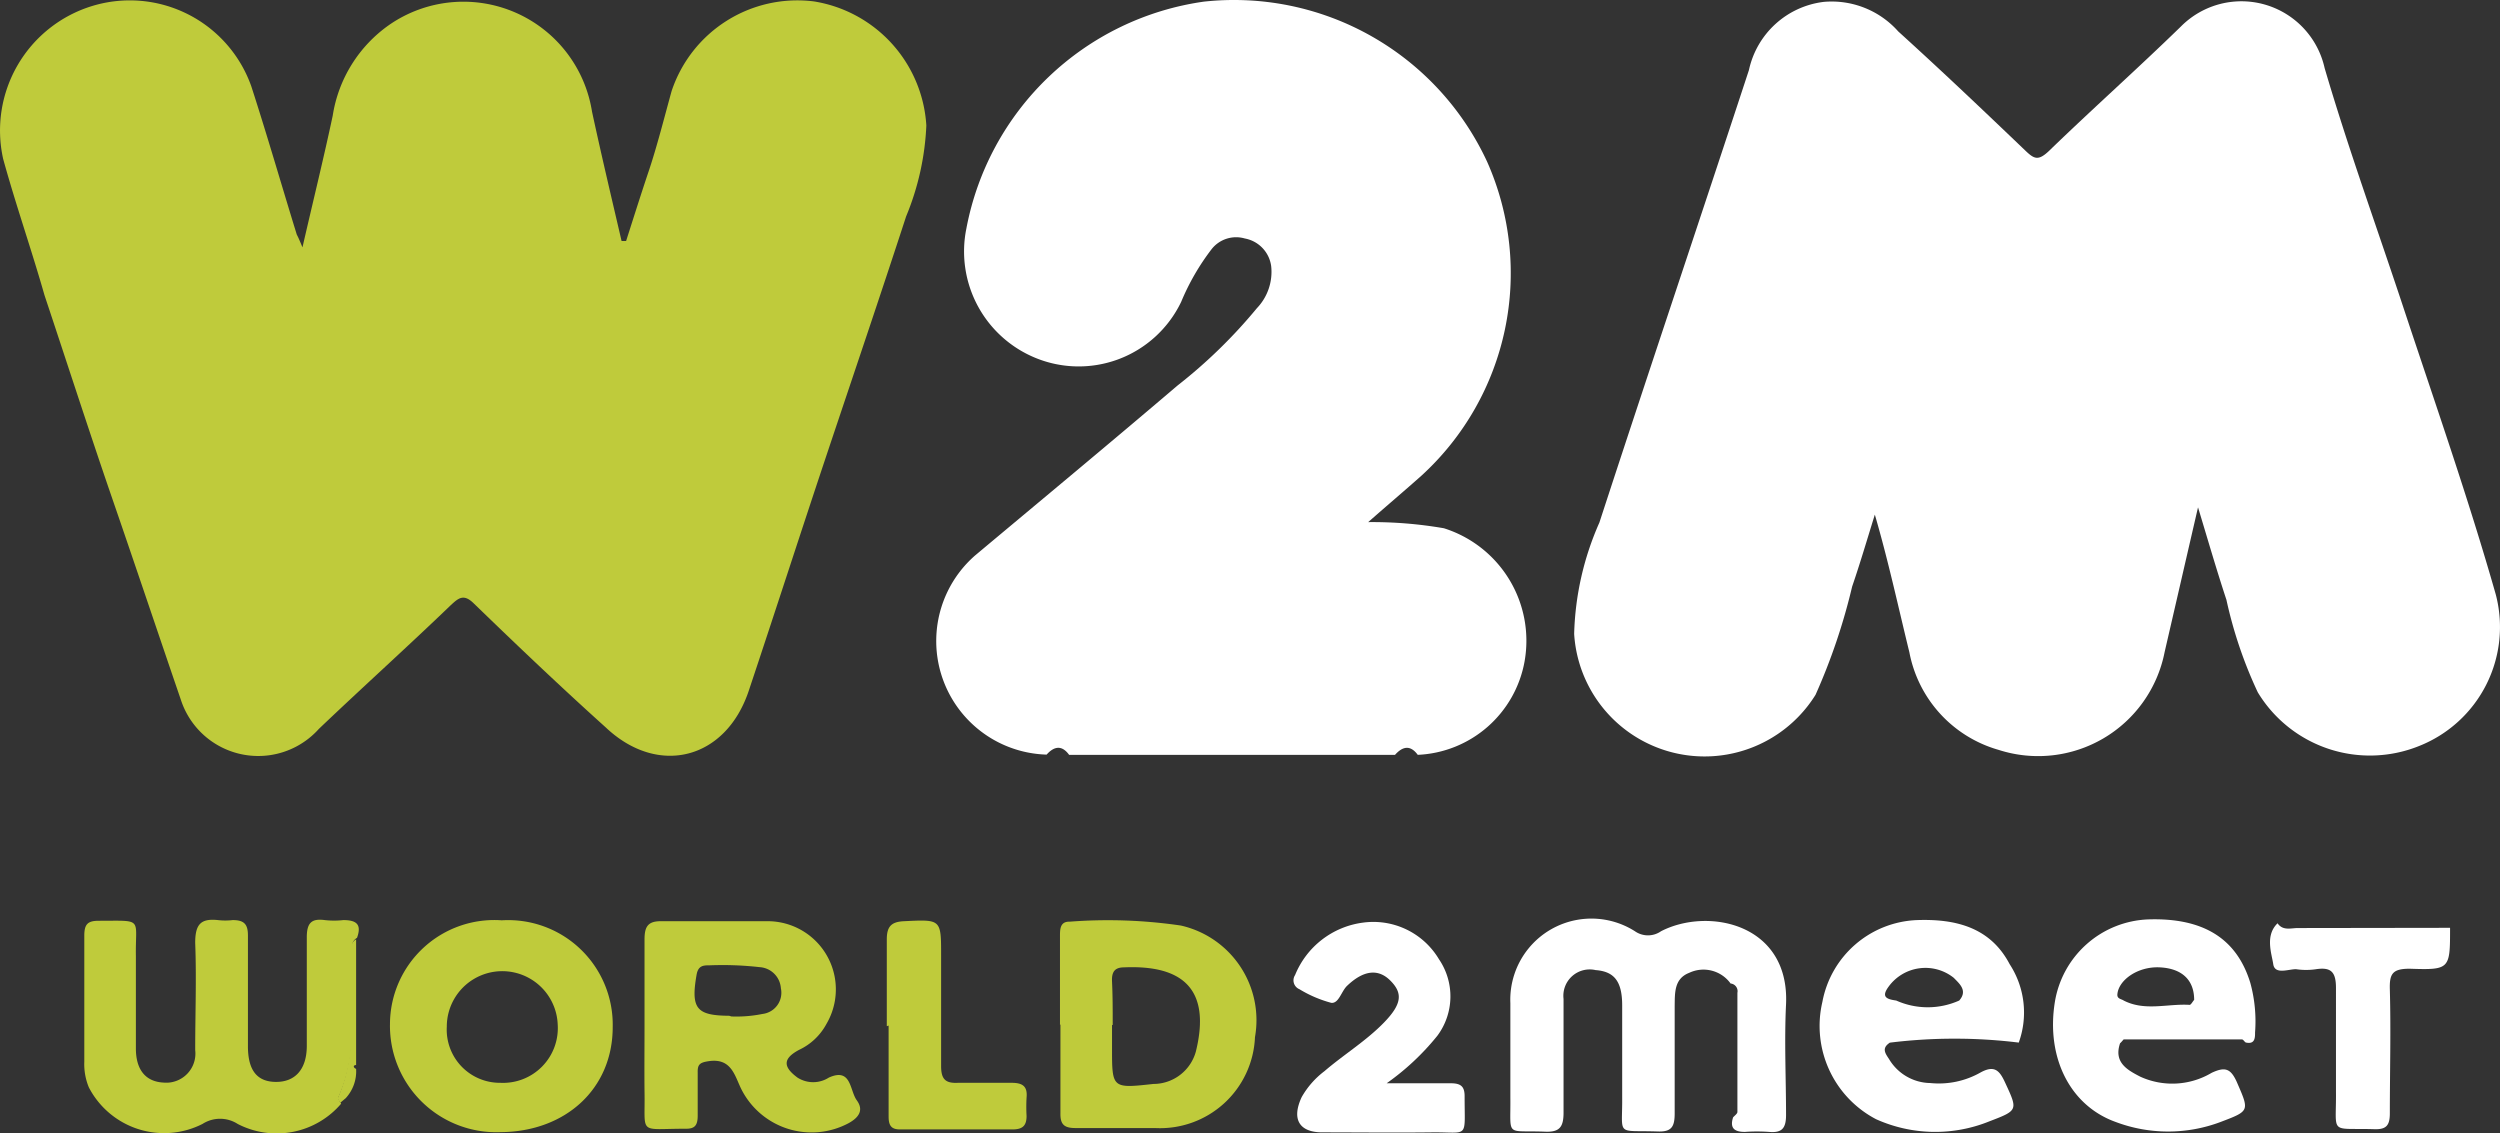 <svg id="logo.w2m" xmlns="http://www.w3.org/2000/svg" width="110" height="49.871" viewBox="0 0 110 49.871">
  <rect x="0" y="0" width="110" height="49.871" fill="#333333" stroke="none"/>
  <g id="Grupo_638" data-name="Grupo 638" transform="translate(4.369)">
    <path id="Trazado_152" data-name="Trazado 152" d="M97.27,22.33c-.53,2.29-1,4.34-1.47,6.37A5.67,5.67,0,0,1,88.49,33a5.54,5.54,0,0,1-3.92-4.29c-.49-2-.92-4-1.52-6.06-.33,1.06-.64,2.12-1,3.17a26.68,26.68,0,0,1-1.61,4.76A5.75,5.75,0,0,1,69.82,27.9,12.88,12.88,0,0,1,70.93,23c2.17-6.65,4.4-13.27,6.58-19.91a3.84,3.84,0,0,1,3.29-3,3.92,3.92,0,0,1,3.28,1.3C86,3.13,87.84,4.88,89.7,6.66c.37.35.55.42,1,0,1.91-1.85,3.9-3.62,5.81-5.48A3.75,3.75,0,0,1,102.84,3c1.06,3.61,2.35,7.15,3.53,10.73,1.37,4.13,2.81,8.25,4,12.43A5.63,5.63,0,0,1,107,32.83a5.77,5.77,0,0,1-7.1-2.36,19.14,19.14,0,0,1-1.38-4.07C98.1,25.13,97.73,23.85,97.27,22.33Z" transform="translate(-4.926 -0.007)" fill="#fff"/>
    <path id="Trazado_154" data-name="Trazado 154" d="M46.33,33.21a5,5,0,0,1-3.15-8.76c3-2.51,6-5,8.91-7.48a22.45,22.45,0,0,0,3.49-3.4,2.31,2.31,0,0,0,.63-1.86,1.43,1.43,0,0,0-1.16-1.21,1.37,1.37,0,0,0-1.46.47,10.3,10.3,0,0,0-1.34,2.32,5,5,0,0,1-6.56,2.4,5.06,5.06,0,0,1-2.89-5.63A12.4,12.4,0,0,1,53.24.08,12.27,12.27,0,0,1,65.72,7.14a12.07,12.07,0,0,1-2.89,13.79c-.74.66-1.5,1.3-2.35,2.05a18.49,18.49,0,0,1,3.33.27,5.19,5.19,0,0,1,3.55,5.86,5,5,0,0,1-4.7,4.11c-.33-.45-.67-.37-1,0H47.32C47,32.78,46.66,32.84,46.33,33.21Z" transform="translate(-4.648 -0.007)" fill="#fff"/>
    <path id="Trazado_155" data-name="Trazado 155" d="M76.53,43.55a1.47,1.47,0,0,0-1.82-.47c-.67.26-.63.89-.64,1.46v4.72c0,.59-.13.83-.77.8-1.85-.06-1.52.24-1.54-1.55v-4c0-1.08-.37-1.49-1.17-1.55a1.16,1.16,0,0,0-1.41,1.27c0,1.66,0,3.32,0,5,0,.62-.16.87-.82.84-1.76-.07-1.5.27-1.52-1.5V44.42a3.57,3.57,0,0,1,5.48-3.17,1,1,0,0,0,1.15,0c2.08-1.07,5.66-.33,5.5,3.21-.08,1.62,0,3.26,0,4.88,0,.59-.19.79-.75.74a7.5,7.5,0,0,0-1.06,0c-.47,0-.67-.17-.52-.64.07-.08.19-.16.19-.24V43.96a.34.34,0,0,0-.3-.41Z" transform="translate(-4.753 -0.276)" fill="#fff"/>
    <path id="Trazado_158" data-name="Trazado 158" d="M93.84,46.18c-.29.85.33,1.18.89,1.47a3.39,3.39,0,0,0,3.14-.17c.58-.27.83-.2,1.1.39.56,1.29.59,1.28-.7,1.77a6.54,6.54,0,0,1-4.63,0c-2-.72-3.06-2.83-2.67-5.27a4.33,4.33,0,0,1,4.1-3.64c2.42-.08,3.9.83,4.5,2.79a6.4,6.4,0,0,1,.21,2.18c0,.23,0,.53-.39.45-.06,0-.12-.14-.19-.14H94C94,46,93.9,46.13,93.84,46.18ZM94,44.3c.94.48,1.93.13,2.9.19.06,0,.13-.14.2-.22,0-.86-.52-1.38-1.51-1.43s-1.84.58-1.87,1.21C93.72,44.23,93.9,44.23,94,44.3Z" transform="translate(-4.926 -0.276)" fill="#fff"/>
    <path id="Trazado_159" data-name="Trazado 159" d="M83.56,46.18c-.32.23-.16.45,0,.69a2.15,2.15,0,0,0,1.82,1.06,3.71,3.71,0,0,0,2.2-.46c.63-.35.85-.08,1.09.44.56,1.21.58,1.22-.68,1.7a6.34,6.34,0,0,1-5-.09,4.63,4.63,0,0,1-2.36-5.16,4.41,4.41,0,0,1,4.16-3.6c1.71-.06,3.23.32,4.08,1.94a3.89,3.89,0,0,1,.4,3.45,23.22,23.22,0,0,0-5.65,0S83.57,46.16,83.56,46.18Zm.32-1.88a3.39,3.39,0,0,0,2.77,0c.39-.44,0-.75-.24-1a2,2,0,0,0-2.86.38C83.2,44.15,83.46,44.24,83.88,44.3Z" transform="translate(-4.814 -0.276)" fill="#fff"/>
    <path id="Trazado_162" data-name="Trazado 162" d="M61.33,47.94h2.82c.46,0,.62.15.61.61,0,1.87.2,1.53-1.45,1.55s-3.21,0-4.81,0c-1,0-1.37-.56-.91-1.55a3.74,3.74,0,0,1,1-1.14c.86-.74,1.85-1.34,2.64-2.16s.8-1.29.26-1.83-1.19-.45-1.91.24c-.25.25-.36.78-.69.74a5.33,5.33,0,0,1-1.4-.6.42.42,0,0,1-.19-.62,3.75,3.75,0,0,1,3-2.31,3.36,3.36,0,0,1,3.33,1.61,2.9,2.9,0,0,1-.07,3.37,11,11,0,0,1-2.23,2.09Z" transform="translate(-4.686 -0.276)" fill="#fff"/>
    <path id="Trazado_163" data-name="Trazado 163" d="M108.36,41.1c0,1.82,0,1.86-1.78,1.8-.76,0-.89.23-.87.91.05,1.81,0,3.63,0,5.45,0,.53-.15.72-.69.7-2-.06-1.66.28-1.68-1.66V43.75c0-.69-.2-.93-.87-.83a3,3,0,0,1-.89,0c-.34,0-.93.25-1-.22s-.37-1.26.19-1.8c.23.34.59.21.89.21Z" transform="translate(-4.926 -0.276)" fill="#fff"/>
  </g>
  <g id="Grupo_637" data-name="Grupo 637" transform="translate(0 0.016)">
    <path id="Trazado_153" data-name="Trazado 153" d="M13.35,10.89c.47-2.05.93-3.91,1.33-5.79a6,6,0,0,1,2.49-4,5.73,5.73,0,0,1,8.92,3.82c.41,1.9.86,3.8,1.3,5.69h.2c.32-1,.65-2.05,1-3.09s.68-2.34,1-3.5A5.83,5.83,0,0,1,35.86.07,5.89,5.89,0,0,1,40.8,5.53a11.75,11.75,0,0,1-.89,4c-1.14,3.5-2.33,7-3.49,10.47S34.15,26.92,33,30.36c-1,3.07-4,3.84-6.31,1.65-2-1.8-3.9-3.61-5.81-5.46-.45-.44-.68-.21-1,.08C18,28.44,16,30.24,14.07,32.08A3.58,3.58,0,0,1,8,30.8C7,27.88,6,24.9,5,22s-2-6-3-9C1.43,11,.73,9,.18,7A5.73,5.73,0,0,1,4.1.27a5.67,5.67,0,0,1,7,3.54c.7,2.16,1.33,4.35,2,6.52C13.17,10.46,13.22,10.58,13.35,10.89Z" transform="translate(-0.041 -0.023)" fill="#bfcb3b"/>
    <path id="Trazado_156" data-name="Trazado 156" d="M15.05,48.84a3.73,3.73,0,0,1-4.55.89,1.43,1.43,0,0,0-1.55,0,3.73,3.73,0,0,1-5-1.61A2.67,2.67,0,0,1,3.75,47c0-1.85,0-3.69,0-5.54,0-.49.12-.67.63-.67,2,0,1.61-.15,1.64,1.55v4.07c0,.94.43,1.46,1.22,1.5a1.283,1.283,0,0,0,1.39-1.43c0-1.57.06-3.15,0-4.72,0-.81.24-1.08,1-1a2.83,2.83,0,0,0,.65,0c.49,0,.67.17.67.67v4.88c0,1.06.4,1.56,1.22,1.57s1.36-.51,1.37-1.56v-4.8c0-.63.2-.84.79-.76a3.75,3.75,0,0,0,.82,0c.59,0,.81.2.6.78-.33.2-.19.54-.21.81-.08,2.07.3,4.17-.59,6.16C14.89,48.63,15,48.75,15.05,48.84Z" transform="translate(-0.041 -0.292)" fill="#bfcb3b"/>
    <path id="Trazado_157" data-name="Trazado 157" d="M28.4,45.37V41.62c0-.57.14-.83.78-.81h4.56a3,3,0,0,1,2.67,4.51,2.64,2.64,0,0,1-1.21,1.15c-.71.38-.72.74-.07,1.22a1.28,1.28,0,0,0,1.38,0c1-.45.91.56,1.23,1s.08.76-.35,1a3.46,3.46,0,0,1-4.73-1.49c-.29-.58-.43-1.39-1.45-1.23-.41.06-.48.17-.47.52v1.87c0,.45-.14.59-.55.58-2.1,0-1.75.3-1.79-1.65C28.39,47.32,28.4,46.34,28.4,45.37ZM32.22,45h0a5.763,5.763,0,0,0,1.37-.11.94.94,0,0,0,.81-1.13,1,1,0,0,0-.94-.93,14.58,14.58,0,0,0-2.19-.08c-.27,0-.51,0-.58.42-.26,1.49,0,1.79,1.44,1.8Z" transform="translate(-0.041 -0.292)" fill="#bfcb3b"/>
    <path id="Trazado_160" data-name="Trazado 160" d="M22.12,40.77A4.6,4.6,0,0,1,27,45.47c0,2.7-2.06,4.6-4.93,4.62a4.68,4.68,0,0,1-4.87-4.76,4.59,4.59,0,0,1,4.92-4.56Zm-.06,7.15a2.41,2.41,0,0,0,2.52-2.57,2.441,2.441,0,0,0-4.88.1,2.34,2.34,0,0,0,2.36,2.47Z" transform="translate(-0.041 -0.292)" fill="#bfcb3b"/>
    <path id="Trazado_161" data-name="Trazado 161" d="M46.68,45.38V41.47c0-.3,0-.65.42-.64A22.05,22.05,0,0,1,52,41a4.27,4.27,0,0,1,3.26,4.91,4.18,4.18,0,0,1-4.4,4h-3.5c-.51,0-.67-.17-.66-.66V45.34Zm2.29,0v1c0,1.79,0,1.79,1.82,1.59a1.94,1.94,0,0,0,1.87-1.43c.68-2.77-.61-3.81-3.16-3.7-.42,0-.55.21-.53.62.03.62.03,1.26.03,1.91Z" transform="translate(-0.041 -0.292)" fill="#bfcb3b"/>
    <path id="Trazado_164" data-name="Trazado 164" d="M39.06,45.43V41.61c0-.56.19-.77.74-.8,1.65-.08,1.65-.1,1.65,1.5v4.87c0,.56.17.77.74.74h2.36c.47,0,.71.14.66.65a7.3,7.3,0,0,0,0,.81c0,.41-.16.58-.58.59h-5c-.4,0-.49-.21-.49-.57v-4Z" transform="translate(-0.041 -0.292)" fill="#bfcb3b"/>
    <path id="Trazado_187" data-name="Trazado 187" d="M15.05,48.84c-.05-.09-.16-.21-.14-.27.89-2,.51-4.09.59-6.16,0-.27-.12-.61.21-.81v5.53c-.12,0-.15.1,0,.17a1.74,1.74,0,0,1-.46,1.29L15,48.8Z" transform="translate(-0.041 -0.284)" fill="#bfcb3b"/>
  </g>
</svg>
